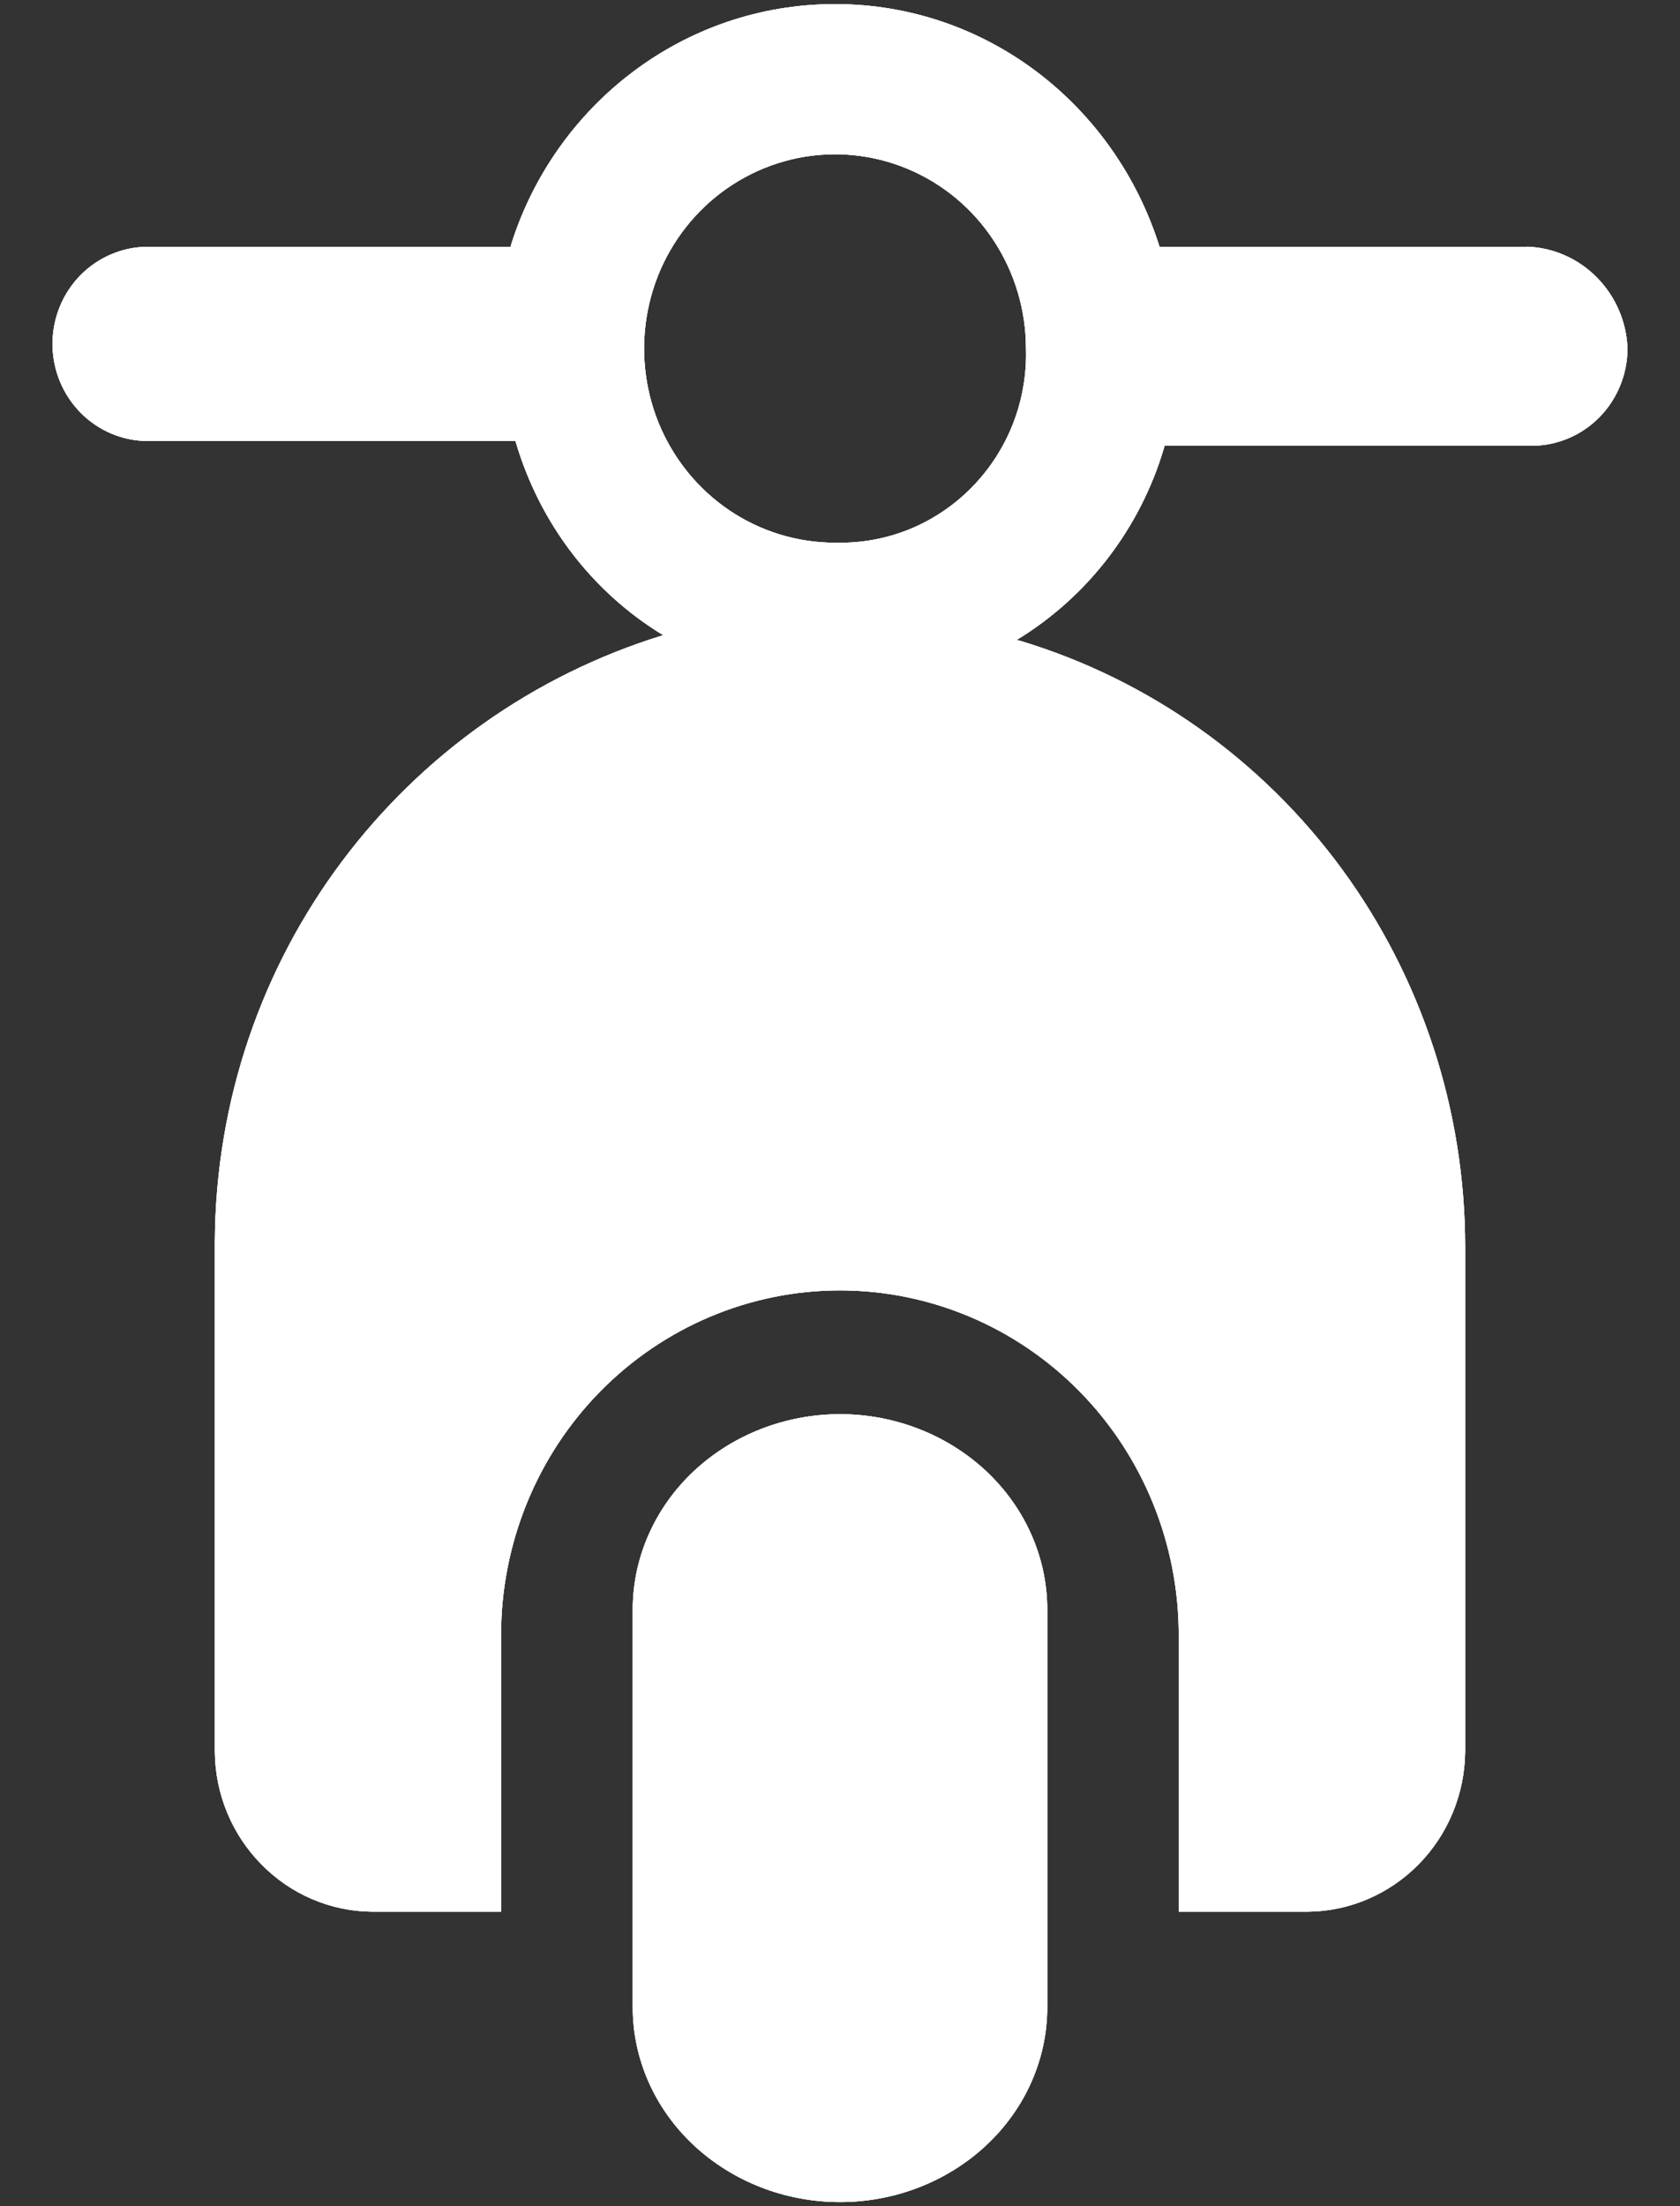 <svg width="16" height="21" viewBox="0 0 16 21" fill="none" xmlns="http://www.w3.org/2000/svg">
<rect x="0" y="0" width="16" height="21" fill="#333333" stroke="none"/>
<path d="M8 13.461C7.477 13.462 6.976 13.658 6.606 14.005C6.237 14.352 6.028 14.823 6.026 15.314V19.106C6.026 19.598 6.234 20.07 6.604 20.417C6.975 20.765 7.477 20.961 8 20.961C8.524 20.961 9.026 20.765 9.396 20.417C9.766 20.07 9.974 19.598 9.974 19.106V19.068V19.07V15.315C9.972 14.824 9.764 14.354 9.395 14.006C9.025 13.659 8.525 13.462 8.002 13.461H8Z" fill="white"/>
<path d="M14.542 2.349H11.043C10.619 1 9.396 0.039 7.953 0.039C6.509 0.039 5.287 1 4.869 2.325L4.863 2.349H1.409C1.168 2.349 0.937 2.447 0.766 2.62C0.596 2.793 0.5 3.028 0.5 3.274C0.5 3.519 0.596 3.754 0.766 3.927C0.937 4.101 1.168 4.198 1.409 4.198H4.909C5.14 4.987 5.643 5.633 6.303 6.038L6.317 6.046C3.838 6.807 2.061 9.101 2.046 11.82V16.672C2.049 17.076 2.208 17.461 2.489 17.746C2.769 18.032 3.148 18.194 3.545 18.197H4.772V15.564C4.772 14.694 5.112 13.859 5.717 13.244C6.323 12.629 7.143 12.283 7.999 12.283C8.855 12.283 9.676 12.629 10.281 13.244C10.886 13.859 11.226 14.694 11.226 15.564V18.197H12.453C12.85 18.194 13.229 18.032 13.51 17.747C13.791 17.462 13.95 17.076 13.954 16.672V11.867C13.953 10.571 13.541 9.31 12.779 8.271C12.017 7.233 10.945 6.472 9.723 6.102L9.682 6.092C10.357 5.682 10.858 5.031 11.085 4.266L11.091 4.243H14.591C14.832 4.242 15.063 4.144 15.233 3.971C15.403 3.798 15.499 3.563 15.5 3.318C15.491 3.064 15.387 2.823 15.21 2.643C15.034 2.463 14.797 2.358 14.547 2.348H14.545L14.542 2.349ZM7.953 5.166C7.593 5.166 7.241 5.058 6.942 4.855C6.643 4.652 6.41 4.363 6.272 4.025C6.135 3.687 6.099 3.315 6.169 2.957C6.239 2.598 6.412 2.269 6.667 2.01C6.921 1.752 7.245 1.576 7.598 1.504C7.95 1.433 8.316 1.469 8.648 1.609C8.981 1.749 9.265 1.986 9.464 2.29C9.664 2.594 9.771 2.952 9.771 3.317L9.772 3.37C9.772 4.362 8.981 5.166 8.005 5.166L7.951 5.165H7.953L7.953 5.166Z" fill="white"/>
<path d="M8 13.461C7.477 13.462 6.976 13.658 6.606 14.005C6.237 14.352 6.028 14.823 6.026 15.314V19.106C6.026 19.598 6.234 20.07 6.604 20.417C6.975 20.765 7.477 20.961 8 20.961C8.524 20.961 9.026 20.765 9.396 20.417C9.766 20.07 9.974 19.598 9.974 19.106V19.068V19.07V15.315C9.972 14.824 9.764 14.354 9.395 14.006C9.025 13.659 8.525 13.462 8.002 13.461H8Z" fill="white"/>
<path d="M14.542 2.349H11.043C10.619 1 9.396 0.039 7.953 0.039C6.509 0.039 5.287 1 4.869 2.325L4.863 2.349H1.409C1.168 2.349 0.937 2.447 0.766 2.62C0.596 2.793 0.5 3.028 0.5 3.274C0.5 3.519 0.596 3.754 0.766 3.927C0.937 4.101 1.168 4.198 1.409 4.198H4.909C5.14 4.987 5.643 5.633 6.303 6.038L6.317 6.046C3.838 6.807 2.061 9.101 2.046 11.82V16.672C2.049 17.076 2.208 17.461 2.489 17.746C2.769 18.032 3.148 18.194 3.545 18.197H4.772V15.564C4.772 14.694 5.112 13.859 5.717 13.244C6.323 12.629 7.143 12.283 7.999 12.283C8.855 12.283 9.676 12.629 10.281 13.244C10.886 13.859 11.226 14.694 11.226 15.564V18.197H12.453C12.85 18.194 13.229 18.032 13.51 17.747C13.791 17.462 13.95 17.076 13.954 16.672V11.867C13.953 10.571 13.541 9.31 12.779 8.271C12.017 7.233 10.945 6.472 9.723 6.102L9.682 6.092C10.357 5.682 10.858 5.031 11.085 4.266L11.091 4.243H14.591C14.832 4.242 15.063 4.144 15.233 3.971C15.403 3.798 15.499 3.563 15.5 3.318C15.491 3.064 15.387 2.823 15.21 2.643C15.034 2.463 14.797 2.358 14.547 2.348H14.545L14.542 2.349ZM7.953 5.166C7.593 5.166 7.241 5.058 6.942 4.855C6.643 4.652 6.41 4.363 6.272 4.025C6.135 3.687 6.099 3.315 6.169 2.957C6.239 2.598 6.412 2.269 6.667 2.01C6.921 1.752 7.245 1.576 7.598 1.504C7.95 1.433 8.316 1.469 8.648 1.609C8.981 1.749 9.265 1.986 9.464 2.29C9.664 2.594 9.771 2.952 9.771 3.317L9.772 3.37C9.772 4.362 8.981 5.166 8.005 5.166L7.951 5.165H7.953L7.953 5.166Z" fill="white"/>
<path d="M8 13.461C7.477 13.462 6.976 13.658 6.606 14.005C6.237 14.352 6.028 14.823 6.026 15.314V19.106C6.026 19.598 6.234 20.07 6.604 20.417C6.975 20.765 7.477 20.961 8 20.961C8.524 20.961 9.026 20.765 9.396 20.417C9.766 20.07 9.974 19.598 9.974 19.106V19.068V19.07V15.315C9.972 14.824 9.764 14.354 9.395 14.006C9.025 13.659 8.525 13.462 8.002 13.461H8Z" fill="white"/>
<path d="M14.542 2.349H11.043C10.619 1 9.396 0.039 7.953 0.039C6.509 0.039 5.287 1 4.869 2.325L4.863 2.349H1.409C1.168 2.349 0.937 2.447 0.766 2.62C0.596 2.793 0.5 3.028 0.5 3.274C0.5 3.519 0.596 3.754 0.766 3.927C0.937 4.101 1.168 4.198 1.409 4.198H4.909C5.14 4.987 5.643 5.633 6.303 6.038L6.317 6.046C3.838 6.807 2.061 9.101 2.046 11.82V16.672C2.049 17.076 2.208 17.461 2.489 17.746C2.769 18.032 3.148 18.194 3.545 18.197H4.772V15.564C4.772 14.694 5.112 13.859 5.717 13.244C6.323 12.629 7.143 12.283 7.999 12.283C8.855 12.283 9.676 12.629 10.281 13.244C10.886 13.859 11.226 14.694 11.226 15.564V18.197H12.453C12.85 18.194 13.229 18.032 13.51 17.747C13.791 17.462 13.95 17.076 13.954 16.672V11.867C13.953 10.571 13.541 9.31 12.779 8.271C12.017 7.233 10.945 6.472 9.723 6.102L9.682 6.092C10.357 5.682 10.858 5.031 11.085 4.266L11.091 4.243H14.591C14.832 4.242 15.063 4.144 15.233 3.971C15.403 3.798 15.499 3.563 15.5 3.318C15.491 3.064 15.387 2.823 15.21 2.643C15.034 2.463 14.797 2.358 14.547 2.348H14.545L14.542 2.349ZM7.953 5.166C7.593 5.166 7.241 5.058 6.942 4.855C6.643 4.652 6.41 4.363 6.272 4.025C6.135 3.687 6.099 3.315 6.169 2.957C6.239 2.598 6.412 2.269 6.667 2.01C6.921 1.752 7.245 1.576 7.598 1.504C7.95 1.433 8.316 1.469 8.648 1.609C8.981 1.749 9.265 1.986 9.464 2.29C9.664 2.594 9.771 2.952 9.771 3.317L9.772 3.37C9.772 4.362 8.981 5.166 8.005 5.166L7.951 5.165H7.953L7.953 5.166Z" fill="white"/>
</svg>
